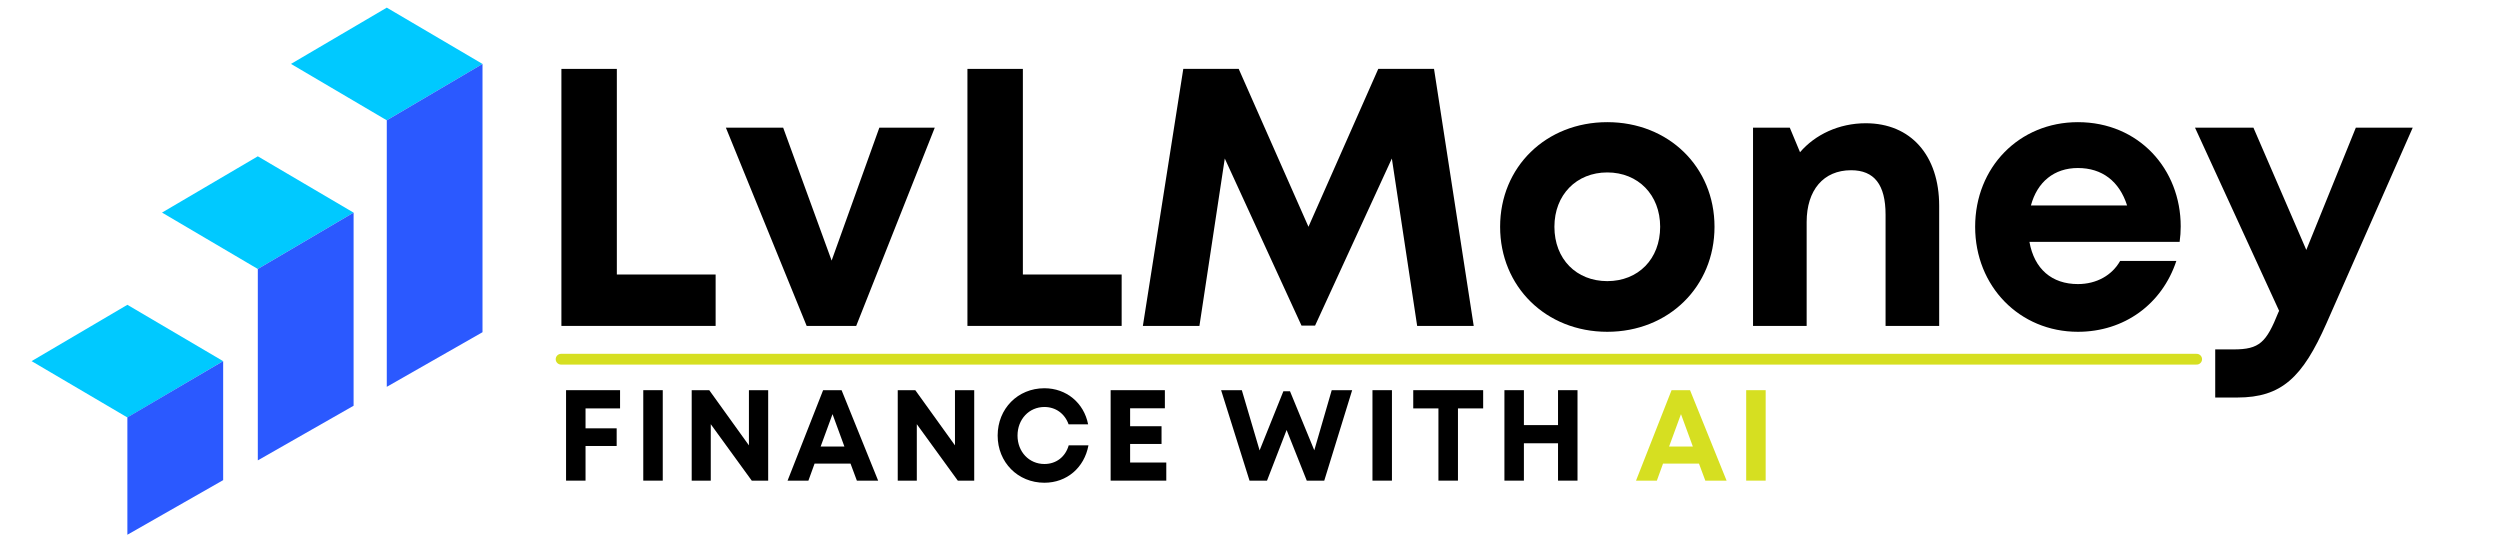 <?xml version="1.0" encoding="UTF-8"?><svg xmlns="http://www.w3.org/2000/svg" xmlns:xlink="http://www.w3.org/1999/xlink" contentScriptType="text/ecmascript" width="172.5pt" zoomAndPan="magnify" contentStyleType="text/css" viewBox="0 0 172.5 37.5" height="37.5pt" preserveAspectRatio="xMidYMid meet" version="1.2"><defs><g/><clipPath xml:id="clip1" id="clip1"><path d="M 2.148 21 L 16 21 L 16 29 L 2.148 29 Z M 2.148 21 "/></clipPath><clipPath xml:id="clip2" id="clip2"><path d="M 20 0.527 L 33.324 0.527 L 33.324 9 L 20 9 Z M 20 0.527 "/></clipPath><clipPath xml:id="clip3" id="clip3"><path d="M 8 4 L 33.324 4 L 33.324 36.898 L 8 36.898 Z M 8 4 "/></clipPath></defs><g xml:id="surface1" id="surface1"><g clip-rule="nonzero" clip-path="url(#clip1)"><path style=" stroke:none;fill-rule:nonzero;fill:rgb(0%,78.819%,100%);fill-opacity:1;" d="M 15.395 24.918 L 8.789 28.805 L 2.18 24.918 L 8.789 21.031 Z M 15.395 24.918 "/></g><path style=" stroke:none;fill-rule:nonzero;fill:rgb(0%,78.819%,100%);fill-opacity:1;" d="M 24.398 14.672 L 17.789 18.559 L 11.18 14.668 L 17.789 10.785 Z M 24.398 14.672 "/><g clip-rule="nonzero" clip-path="url(#clip2)"><path style=" stroke:none;fill-rule:nonzero;fill:rgb(0%,78.819%,100%);fill-opacity:1;" d="M 33.297 4.414 L 26.688 8.301 L 20.078 4.41 L 26.688 0.527 Z M 33.297 4.414 "/></g><g clip-rule="nonzero" clip-path="url(#clip3)"><path style=" stroke:none;fill-rule:nonzero;fill:rgb(16.859%,34.9%,100%);fill-opacity:1;" d="M 26.688 8.301 L 26.688 26.691 L 33.293 22.922 L 33.293 4.414 Z M 17.789 31.766 L 24.398 27.996 L 24.398 14.672 L 17.789 18.559 Z M 8.789 36.898 L 15.398 33.129 L 15.398 24.918 L 8.789 28.797 Z M 8.789 36.898 "/></g><g style="fill:rgb(0%,0%,0%);fill-opacity:1;"><g transform="translate(36.71, 22.488)"><path style="stroke:none;" d="M 5.852 -3.547 L 5.852 -17.734 L 2.027 -17.734 L 2.027 0 L 12.668 0 L 12.668 -3.547 Z M 5.852 -3.547 "/></g></g><g style="fill:rgb(0%,0%,0%);fill-opacity:1;"><g transform="translate(49.933, 22.488)"><path style="stroke:none;" d="M 10.742 -13.68 L 7.449 -4.508 L 4.105 -13.68 L 0.152 -13.68 L 5.727 0 L 9.145 0 L 14.566 -13.68 Z M 10.742 -13.68 "/></g></g><g style="fill:rgb(0%,0%,0%);fill-opacity:1;"><g transform="translate(64.726, 22.488)"><path style="stroke:none;" d="M 5.852 -3.547 L 5.852 -17.734 L 2.027 -17.734 L 2.027 0 L 12.668 0 L 12.668 -3.547 Z M 5.852 -3.547 "/></g></g><g style="fill:rgb(0%,0%,0%);fill-opacity:1;"><g transform="translate(77.948, 22.488)"><path style="stroke:none;" d="M 23.738 0 L 21 -17.734 L 17.152 -17.734 L 12.336 -6.84 L 7.523 -17.734 L 3.699 -17.734 L 0.91 0 L 4.812 0 L 6.562 -11.551 L 11.855 -0.023 L 12.793 -0.023 L 18.09 -11.551 L 19.836 0 Z M 23.738 0 "/></g></g><g style="fill:rgb(0%,0%,0%);fill-opacity:1;"><g transform="translate(102.645, 22.488)"><path style="stroke:none;" d="M 8.258 0.406 C 12.488 0.406 15.656 -2.711 15.656 -6.84 C 15.656 -10.969 12.488 -14.059 8.258 -14.059 C 4.027 -14.059 0.863 -10.969 0.863 -6.84 C 0.863 -2.711 4.027 0.406 8.258 0.406 Z M 8.258 -3.09 C 6.129 -3.09 4.609 -4.609 4.609 -6.84 C 4.609 -9.043 6.129 -10.59 8.258 -10.59 C 10.387 -10.59 11.906 -9.043 11.906 -6.84 C 11.906 -4.609 10.387 -3.09 8.258 -3.09 Z M 8.258 -3.09 "/></g></g><g style="fill:rgb(0%,0%,0%);fill-opacity:1;"><g transform="translate(119.186, 22.488)"><path style="stroke:none;" d="M 9.551 -13.984 C 7.703 -13.984 6.055 -13.199 5.016 -11.984 L 4.309 -13.68 L 1.773 -13.68 L 1.773 0 L 5.473 0 L 5.473 -7.168 C 5.473 -9.375 6.637 -10.742 8.539 -10.742 C 10.133 -10.742 10.918 -9.754 10.918 -7.676 L 10.918 0 L 14.617 0 L 14.617 -8.285 C 14.617 -11.754 12.668 -13.984 9.551 -13.984 Z M 9.551 -13.984 "/></g></g><g style="fill:rgb(0%,0%,0%);fill-opacity:1;"><g transform="translate(135.422, 22.488)"><path style="stroke:none;" d="M 15.047 -6.867 C 15.047 -10.816 12.16 -14.059 7.953 -14.059 C 3.902 -14.059 0.863 -10.945 0.863 -6.84 C 0.863 -2.734 3.926 0.406 7.953 0.406 C 11.148 0.406 13.758 -1.496 14.746 -4.484 L 10.867 -4.484 C 10.312 -3.496 9.246 -2.887 7.953 -2.887 C 6.156 -2.887 4.941 -3.926 4.609 -5.801 L 14.973 -5.801 C 15.023 -6.156 15.047 -6.512 15.047 -6.867 Z M 7.953 -10.895 C 9.625 -10.895 10.816 -9.98 11.348 -8.309 L 4.711 -8.309 C 5.145 -9.93 6.309 -10.895 7.953 -10.895 Z M 7.953 -10.895 "/></g></g><g style="fill:rgb(0%,0%,0%);fill-opacity:1;"><g transform="translate(151.33, 22.488)"><path style="stroke:none;" d="M 11.223 -13.68 L 7.805 -5.242 L 4.156 -13.68 L 0.125 -13.68 L 5.93 -1.039 L 5.879 -0.938 C 5.043 1.141 4.586 1.621 2.785 1.621 L 1.52 1.621 L 1.52 4.941 L 3.039 4.941 C 6.105 4.941 7.551 3.547 9.195 -0.176 L 15.148 -13.68 Z M 11.223 -13.68 "/></g></g><g style="fill:rgb(0%,0%,0%);fill-opacity:1;"><g transform="translate(38.343, 33.164)"><path style="stroke:none;" d="M 4.441 -4.984 L 4.441 -6.242 L 0.715 -6.242 L 0.715 0 L 2.059 0 L 2.059 -2.391 L 4.207 -2.391 L 4.207 -3.609 L 2.059 -3.609 L 2.059 -4.984 Z M 4.441 -4.984 "/></g></g><g style="fill:rgb(0%,0%,0%);fill-opacity:1;"><g transform="translate(43.671, 33.164)"><path style="stroke:none;" d="M 0.715 0 L 2.059 0 L 2.059 -6.242 L 0.715 -6.242 Z M 0.715 0 "/></g></g><g style="fill:rgb(0%,0%,0%);fill-opacity:1;"><g transform="translate(47.012, 33.164)"><path style="stroke:none;" d="M 4.664 -6.242 L 4.664 -2.434 L 1.926 -6.242 L 0.715 -6.242 L 0.715 0 L 2.031 0 L 2.031 -3.895 L 4.859 0 L 5.992 0 L 5.992 -6.242 Z M 4.664 -6.242 "/></g></g><g style="fill:rgb(0%,0%,0%);fill-opacity:1;"><g transform="translate(54.272, 33.164)"><path style="stroke:none;" d="M 4.852 0 L 6.32 0 L 3.797 -6.242 L 2.523 -6.242 L 0.07 0 L 1.508 0 L 1.934 -1.176 L 4.414 -1.176 Z M 3.172 -4.59 L 3.992 -2.352 L 2.352 -2.352 Z M 3.172 -4.59 "/></g></g><g style="fill:rgb(0%,0%,0%);fill-opacity:1;"><g transform="translate(61.229, 33.164)"><path style="stroke:none;" d="M 4.664 -6.242 L 4.664 -2.434 L 1.926 -6.242 L 0.715 -6.242 L 0.715 0 L 2.031 0 L 2.031 -3.895 L 4.859 0 L 5.992 0 L 5.992 -6.242 Z M 4.664 -6.242 "/></g></g><g style="fill:rgb(0%,0%,0%);fill-opacity:1;"><g transform="translate(68.49, 33.164)"><path style="stroke:none;" d="M 3.574 0.145 C 5.117 0.145 6.328 -0.891 6.613 -2.434 L 5.25 -2.434 C 5.027 -1.648 4.395 -1.148 3.574 -1.148 C 2.516 -1.148 1.719 -1.988 1.719 -3.109 C 1.719 -4.234 2.516 -5.082 3.574 -5.082 C 4.359 -5.082 4.984 -4.617 5.242 -3.887 L 6.59 -3.887 C 6.301 -5.367 5.09 -6.375 3.574 -6.375 C 1.738 -6.375 0.348 -4.965 0.348 -3.109 C 0.348 -1.266 1.738 0.145 3.574 0.145 Z M 3.574 0.145 "/></g></g><g style="fill:rgb(0%,0%,0%);fill-opacity:1;"><g transform="translate(75.919, 33.164)"><path style="stroke:none;" d="M 2.059 -1.25 L 2.059 -2.531 L 4.227 -2.531 L 4.227 -3.754 L 2.059 -3.754 L 2.059 -4.992 L 4.457 -4.992 L 4.457 -6.242 L 0.715 -6.242 L 0.715 0 L 4.555 0 L 4.555 -1.25 Z M 2.059 -1.25 "/></g></g><g style="fill:rgb(0%,0%,0%);fill-opacity:1;"><g transform="translate(81.46, 33.164)"><path style="stroke:none;" d=""/></g></g><g style="fill:rgb(0%,0%,0%);fill-opacity:1;"><g transform="translate(84.151, 33.164)"><path style="stroke:none;" d="M 7.738 -6.242 L 6.535 -2.094 L 4.859 -6.168 L 4.402 -6.168 L 2.762 -2.086 L 1.535 -6.242 L 0.105 -6.242 L 2.066 0 L 3.273 0 L 4.625 -3.496 L 6.016 0 L 7.223 0 L 9.148 -6.242 Z M 7.738 -6.242 "/></g></g><g style="fill:rgb(0%,0%,0%);fill-opacity:1;"><g transform="translate(93.985, 33.164)"><path style="stroke:none;" d="M 0.715 0 L 2.059 0 L 2.059 -6.242 L 0.715 -6.242 Z M 0.715 0 "/></g></g><g style="fill:rgb(0%,0%,0%);fill-opacity:1;"><g transform="translate(97.326, 33.164)"><path style="stroke:none;" d="M 5.012 -6.242 L 0.188 -6.242 L 0.188 -4.984 L 1.926 -4.984 L 1.926 0 L 3.273 0 L 3.273 -4.984 L 5.012 -4.984 Z M 5.012 -6.242 "/></g></g><g style="fill:rgb(0%,0%,0%);fill-opacity:1;"><g transform="translate(103.09, 33.164)"><path style="stroke:none;" d="M 4.414 -6.242 L 4.414 -3.832 L 2.059 -3.832 L 2.059 -6.242 L 0.715 -6.242 L 0.715 0 L 2.059 0 L 2.059 -2.578 L 4.414 -2.578 L 4.414 0 L 5.758 0 L 5.758 -6.242 Z M 4.414 -6.242 "/></g></g><g style="fill:rgb(0%,0%,0%);fill-opacity:1;"><g transform="translate(110.128, 33.164)"><path style="stroke:none;" d=""/></g></g><g style="fill:rgb(83.919%,87.45%,12.939%);fill-opacity:1;"><g transform="translate(112.815, 33.164)"><path style="stroke:none;" d="M 4.852 0 L 6.32 0 L 3.797 -6.242 L 2.523 -6.242 L 0.07 0 L 1.508 0 L 1.934 -1.176 L 4.414 -1.176 Z M 3.172 -4.59 L 3.992 -2.352 L 2.352 -2.352 Z M 3.172 -4.59 "/></g></g><g style="fill:rgb(83.919%,87.45%,12.939%);fill-opacity:1;"><g transform="translate(119.772, 33.164)"><path style="stroke:none;" d="M 0.715 0 L 2.059 0 L 2.059 -6.242 L 0.715 -6.242 Z M 0.715 0 "/></g></g><path style="fill:none;stroke-width:1;stroke-linecap:round;stroke-linejoin:miter;stroke:rgb(83.919%,87.45%,12.939%);stroke-opacity:1;stroke-miterlimit:4;" d="M 0.501 0 L 152.597 0 " transform="matrix(0.742,0,0,0.742,38.343,24.785)"/></g></svg>